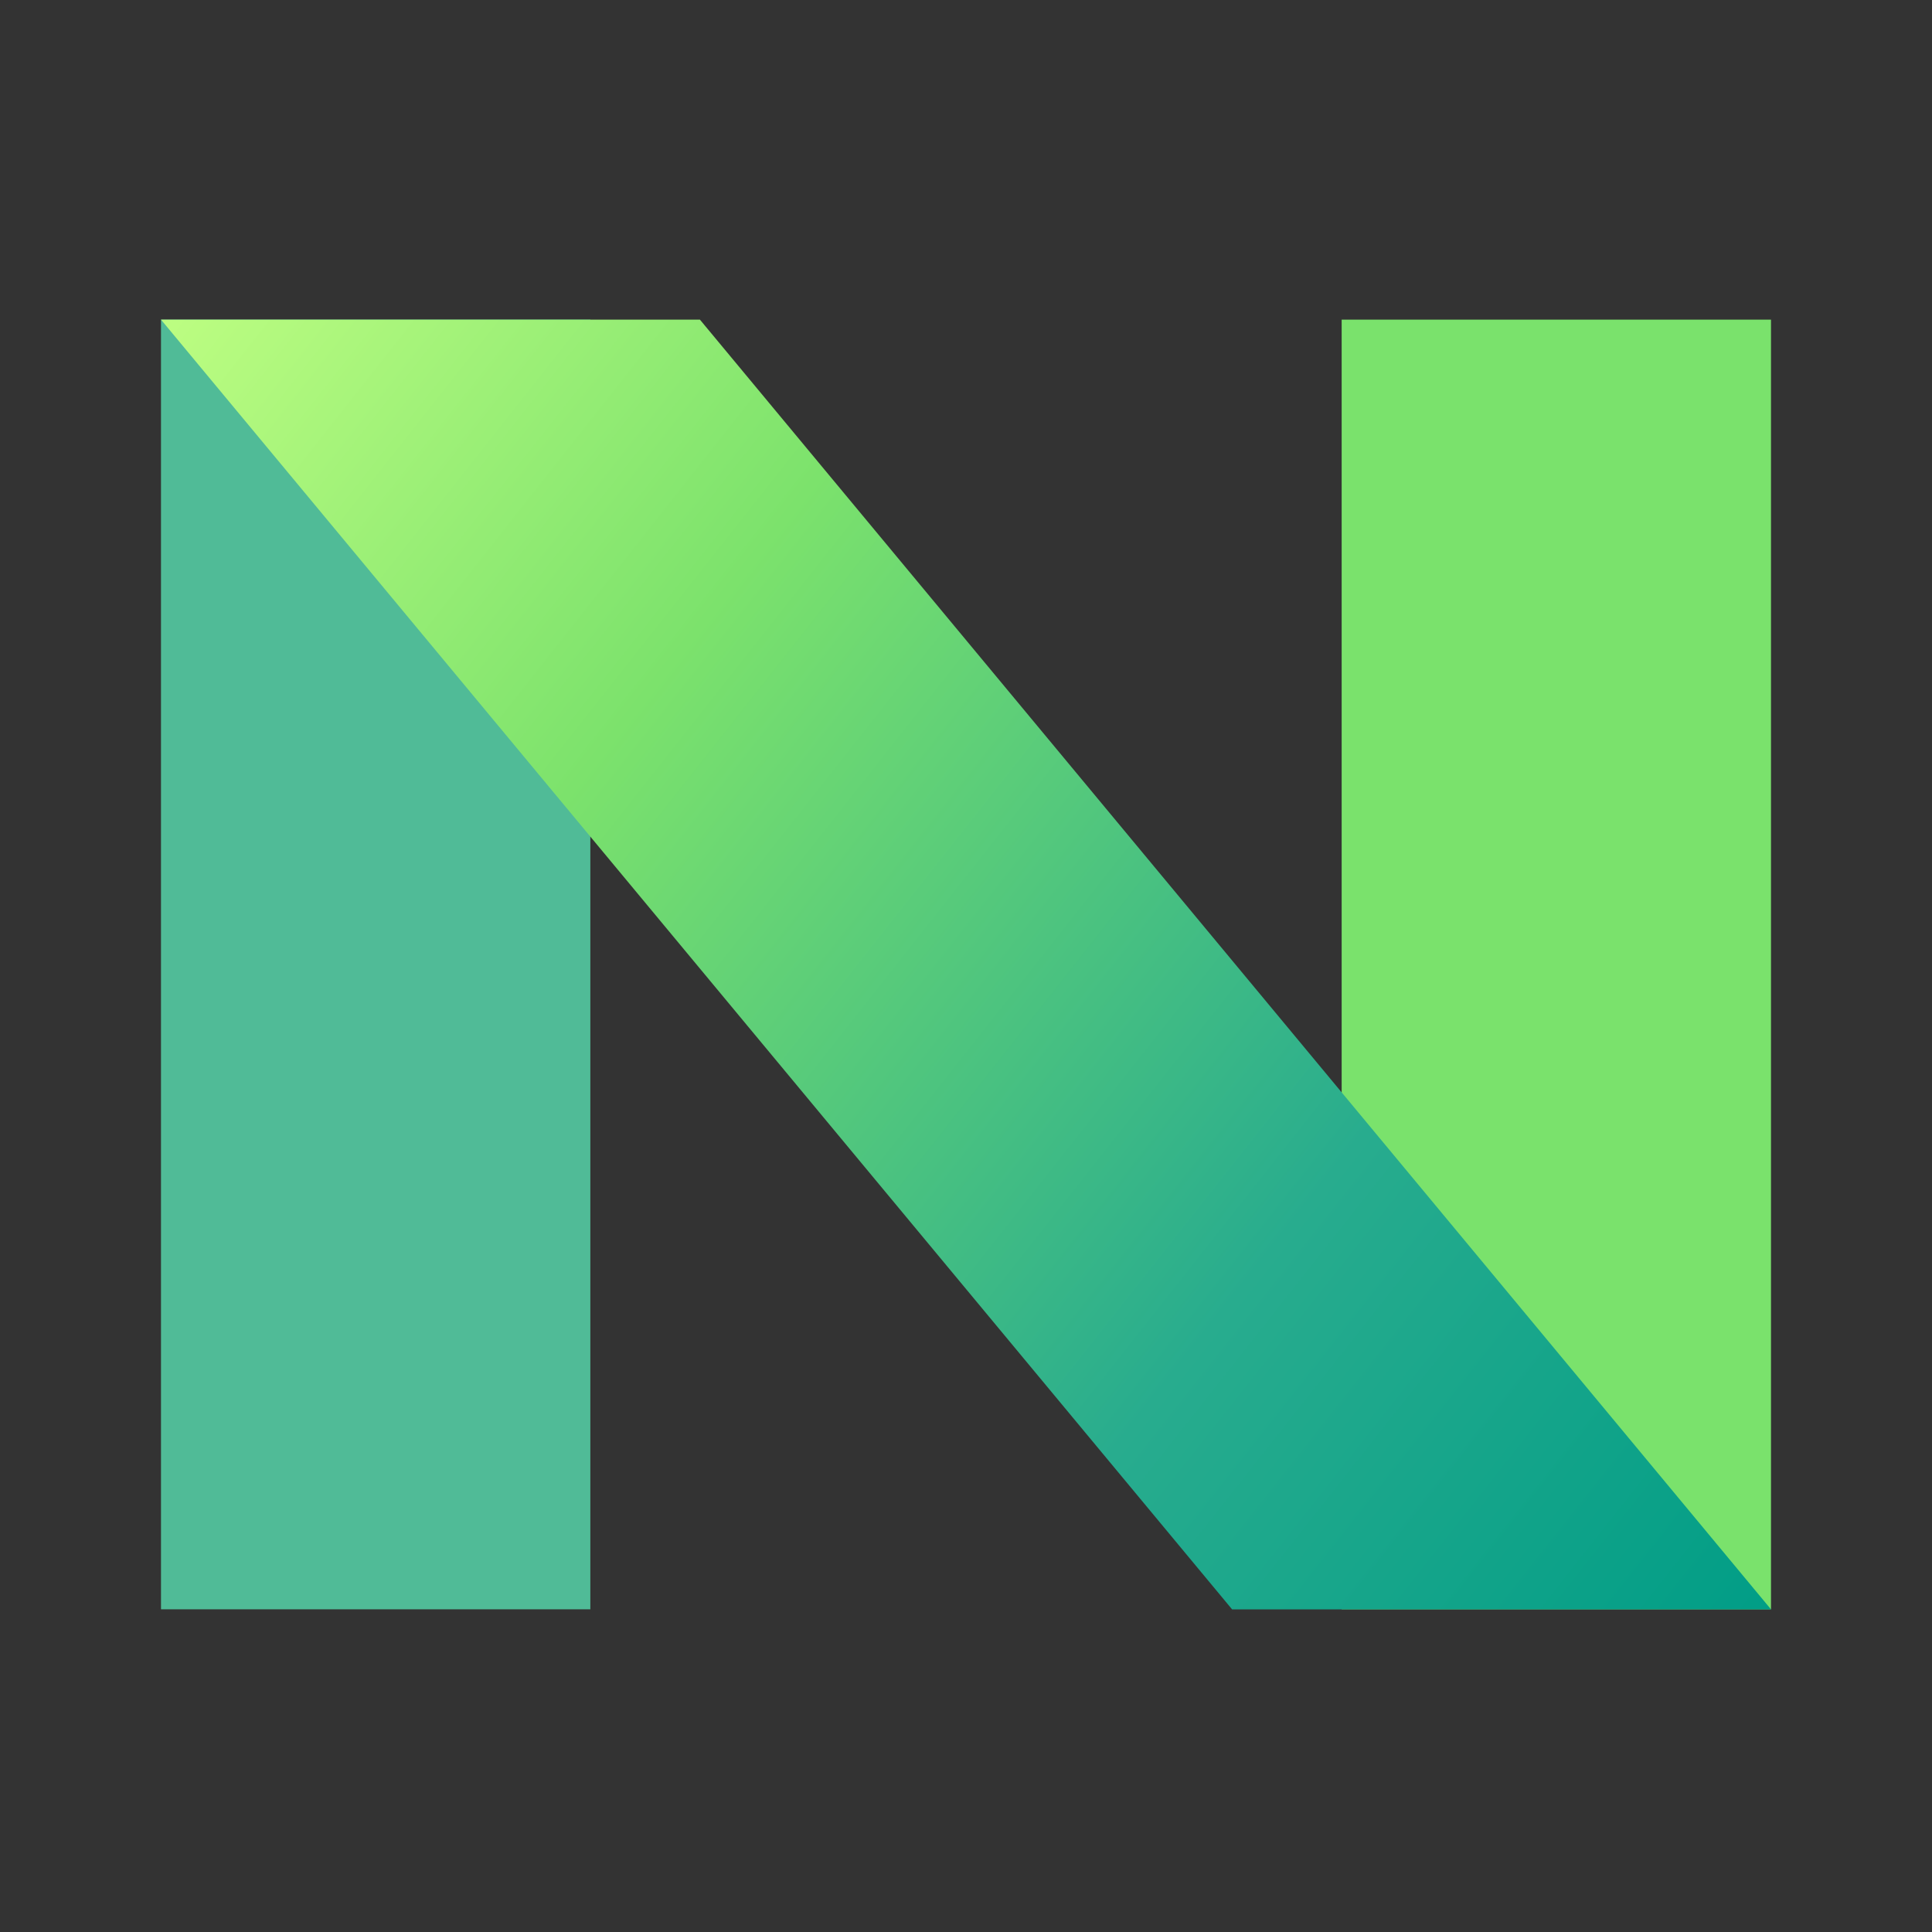 <?xml version="1.0" encoding="UTF-8" standalone="no"?><!DOCTYPE svg PUBLIC "-//W3C//DTD SVG 1.1//EN" "http://www.w3.org/Graphics/SVG/1.1/DTD/svg11.dtd"><svg width="100%" height="100%" viewBox="0 0 36 36" version="1.1" xmlns="http://www.w3.org/2000/svg" xmlns:xlink="http://www.w3.org/1999/xlink" xml:space="preserve" style="fill-rule:evenodd;clip-rule:evenodd;stroke-linejoin:round;stroke-miterlimit:1.414;"><rect x="0" y="0" width="36" height="36" fill="#333333" stroke="none"/><rect x="3" y="5.956" width="8" height="24.031" style="fill:#50bb97;"/><rect x="25" y="5.956" width="8" height="24.031" style="fill:#7ae26c;"/><path d="M13.042,5.956l-10.042,0l19.958,24.032l10.042,0l-19.958,-24.032Z" style="fill:url(#_Linear1);"/><defs><linearGradient id="_Linear1" x1="0" y1="0" x2="1" y2="0" gradientUnits="userSpaceOnUse" gradientTransform="matrix(30,24.031,-24.031,30,3,5.956)"><stop offset="0" style="stop-color:#befe82;stop-opacity:1"/><stop offset="0.3" style="stop-color:#7ce26c;stop-opacity:1"/><stop offset="0.7" style="stop-color:#28ac8e;stop-opacity:1"/><stop offset="1" style="stop-color:#009d86;stop-opacity:1"/></linearGradient></defs></svg>